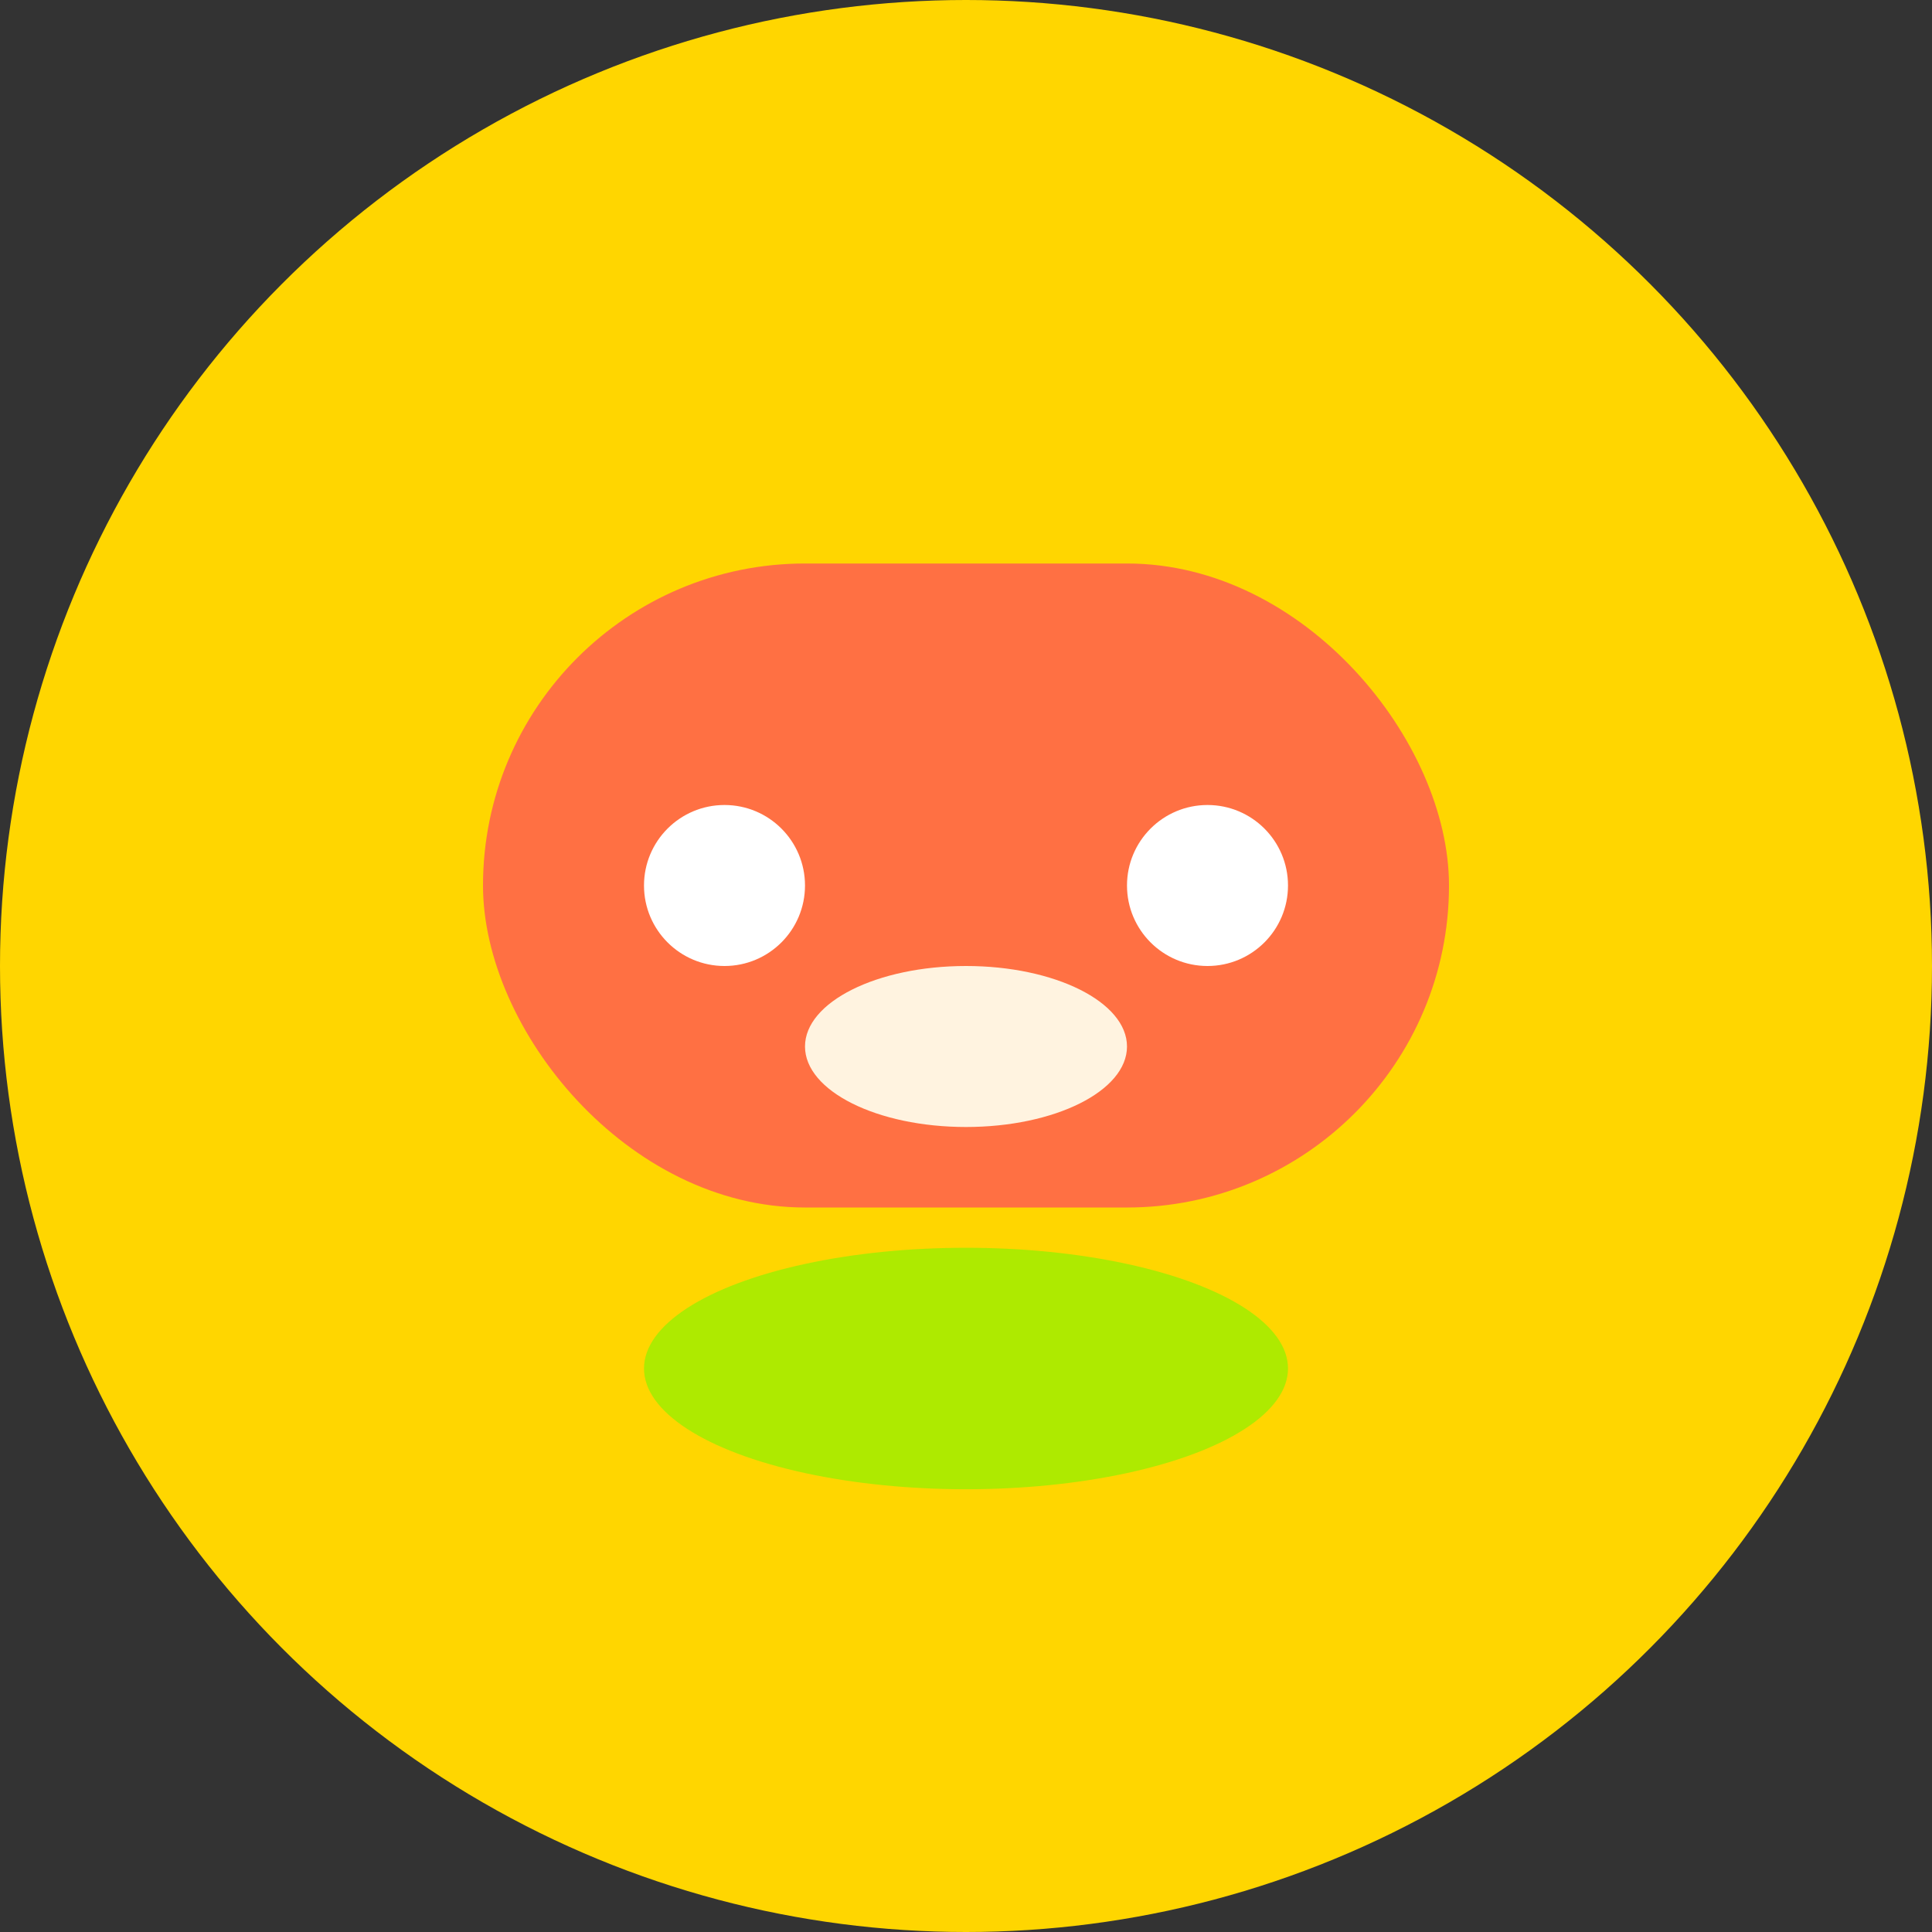 <svg width="120" height="120" viewBox="0 0 48 48" fill="none" xmlns="http://www.w3.org/2000/svg">
  <rect x="0" y="0" width="48" height="48" fill="#333333" stroke="none"/>
  <circle cx="24" cy="24" r="24" fill="#FFD600"/>
  <rect x="12" y="14" width="24" height="16" rx="8" fill="#FF7043"/>
  <ellipse cx="24" cy="34" rx="8" ry="3" fill="#AEEA00"/>
  <circle cx="18" cy="22" r="2" fill="#FFF"/>
  <circle cx="30" cy="22" r="2" fill="#FFF"/>
  <ellipse cx="24" cy="26" rx="4" ry="2" fill="#FFF3E0"/>
</svg>